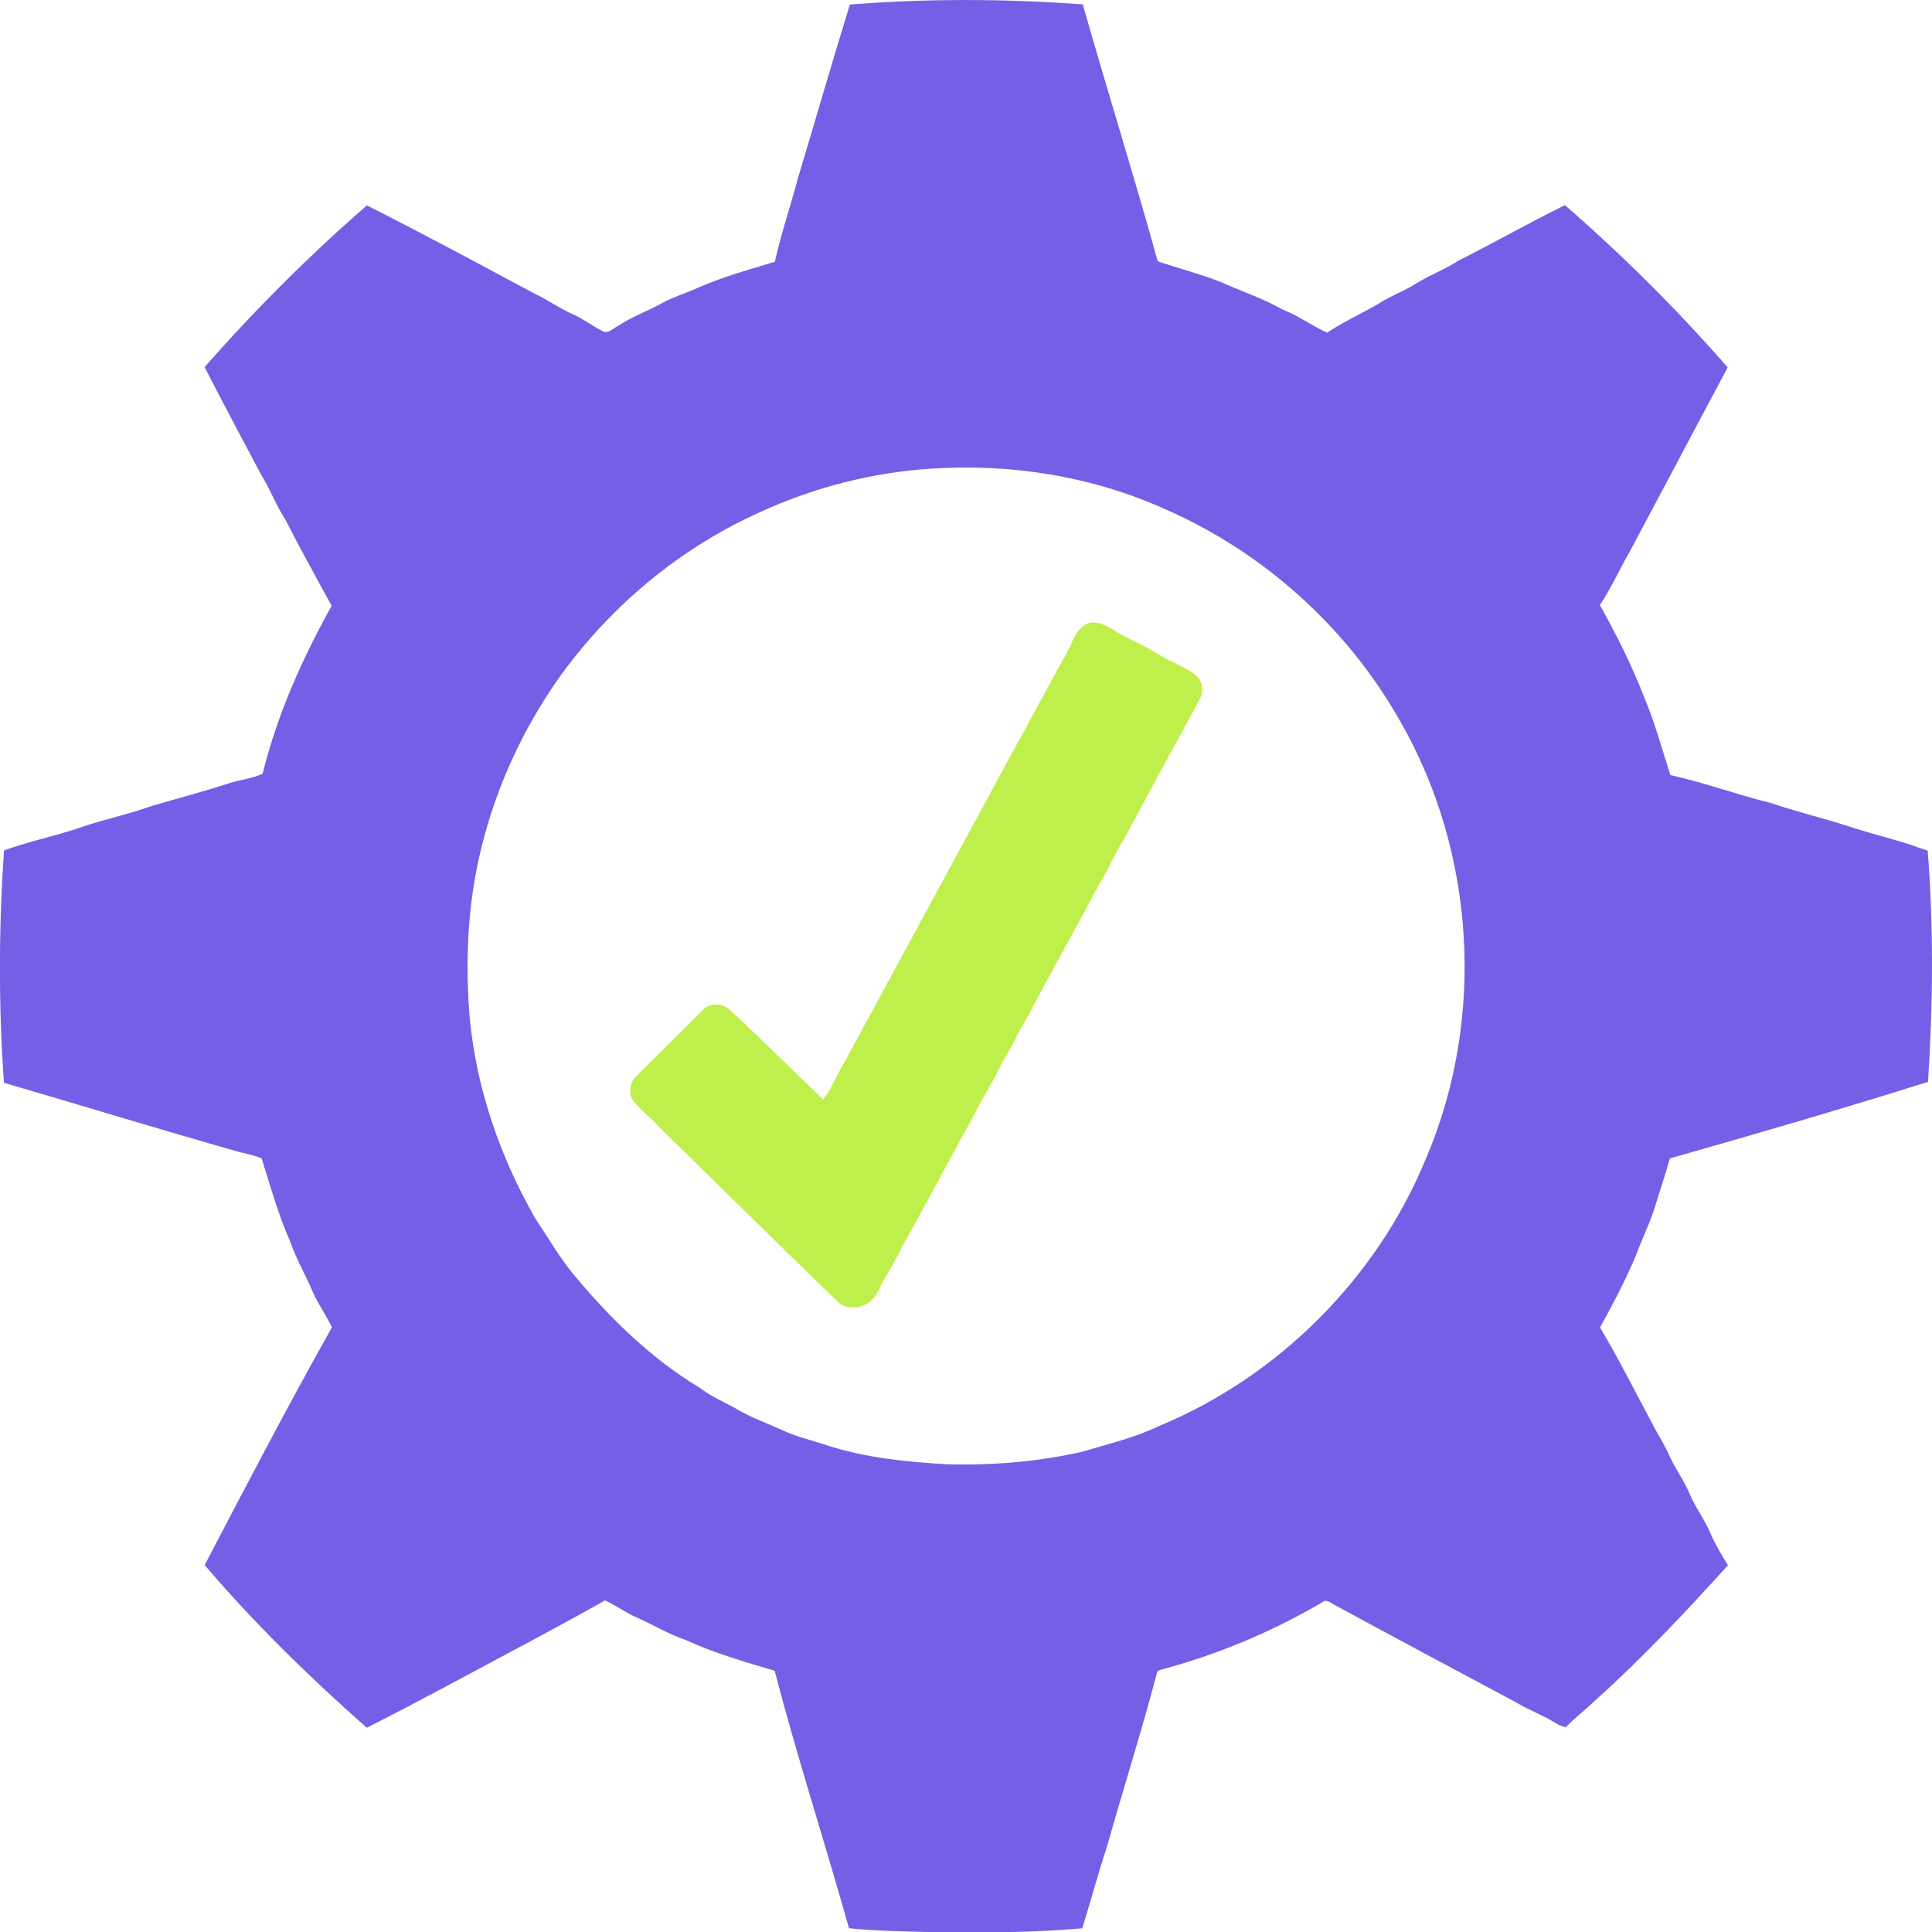 <?xml version="1.0" encoding="UTF-8"?>
<svg id="Layer_2" xmlns="http://www.w3.org/2000/svg" viewBox="0 0 388.96 389.02">
  <defs>
    <style>
      .cls-1 {
        fill: #7460e6;
      }

      .cls-2 {
        fill: #bfef4b;
      }
    </style>
  </defs>
  <g id="Layer_1-2" data-name="Layer_1">
    <g id="_x23_1b1a19ff">
      <path class="cls-1" d="M171.09.92c15.59-1.25,31.3-1.18,46.9-.04,4.9,17.28,10.3,34.42,15.09,51.73,4.23,1.44,8.57,2.54,12.73,4.18,4.16,1.86,8.49,3.31,12.47,5.56,3.14,1.2,5.84,3.24,8.9,4.62,3.19-2.1,6.65-3.71,9.97-5.59,2.71-1.8,5.82-2.86,8.52-4.65,2.59-1.51,5.41-2.6,7.93-4.24,7.2-3.63,14.22-7.62,21.46-11.19,11.65,10.13,22.61,21.04,32.77,32.67-6.7,12.53-13.32,25.11-20.02,37.64-1.96,3.37-3.52,6.97-5.72,10.21,3.38,5.99,6.44,12.17,8.94,18.58,2.15,5.07,3.55,10.42,5.26,15.64,6.78,1.49,13.32,3.92,20.06,5.58,5.7,1.93,11.58,3.29,17.28,5.21,3.61,1.1,7.26,2.06,10.86,3.18,1.19.45,2.4.85,3.61,1.25,1.21,15.47,1.06,31.05.06,46.54-17.23,5.43-34.59,10.48-51.97,15.42-.84,3.06-1.89,6.05-2.8,9.09-1.08,3.72-2.86,7.18-4.19,10.81-2.08,4.85-4.51,9.53-7.08,14.13,3.78,6.33,7.07,12.94,10.57,19.43,1.08,2.17,2.46,4.19,3.42,6.44,1.26,2.75,3.09,5.2,4.23,8.01,1.16,2.63,2.93,4.94,4.03,7.59.97,2.24,2.24,4.33,3.51,6.41-8.53,9.42-17.25,18.71-26.72,27.2-1.9,1.88-4.08,3.46-5.93,5.41-.74-.2-1.46-.47-2.1-.87-2.56-1.62-5.44-2.62-8.02-4.2-12.1-6.47-24.23-12.92-36.28-19.48-.83-.35-1.69-1.35-2.59-.63-10,5.88-20.8,10.42-32.01,13.46-.48.2-1.24.17-1.32.83-3.09,11.75-6.78,23.33-10.08,35.03-1.79,5.4-3.25,10.9-4.94,16.34-9.73.86-19.52.89-29.28.8-5.89-.17-11.81-.23-17.68-.81-4.87-17.31-10.43-34.44-14.98-51.85-6-1.77-12.04-3.5-17.73-6.12-3.61-1.22-6.86-3.21-10.33-4.74-2.12-.94-3.98-2.34-6.08-3.3-10.46,5.91-21.12,11.46-31.69,17.15-5.41,2.87-10.81,5.74-16.28,8.49-11.56-10.21-22.62-21.01-32.63-32.75,8.36-16.05,16.76-32.08,25.61-47.86-1.14-2.45-2.76-4.63-3.83-7.1-1.47-3.43-3.35-6.67-4.59-10.21-2.37-5.41-3.97-11.09-5.73-16.71-1.5-.63-3.11-.93-4.67-1.33-15.78-4.47-31.46-9.29-47.2-13.89-1.12-15.56-1.05-31.21,0-46.77,4.64-1.71,9.49-2.71,14.19-4.23,5.17-1.85,10.56-2.94,15.73-4.78,5.11-1.49,10.25-2.85,15.32-4.49,2.25-.77,4.67-.92,6.83-1.95,2.93-11.87,7.97-23.15,13.9-33.81-3.18-5.78-6.35-11.56-9.37-17.43-1.83-2.84-3-6.03-4.79-8.89-3.82-7.24-7.7-14.44-11.42-21.73,10.16-11.56,21.07-22.45,32.67-32.56,11.27,5.68,22.39,11.67,33.51,17.64,2.74,1.25,5.18,3.06,7.93,4.27,2.24.97,4.15,2.54,6.36,3.56.98.21,1.74-.69,2.58-1.08,2.9-1.99,6.25-3.12,9.31-4.85,2.06-1.09,4.29-1.8,6.43-2.72,5.15-2.32,10.62-3.84,16.02-5.46,1.26-5.68,3.15-11.19,4.64-16.81,3.5-11.64,6.86-23.33,10.45-34.94M187.42,94.35c-11.8.77-23.42,3.75-34.17,8.65-16.37,7.29-30.6,19.18-40.94,33.79-7.12,10.18-12.38,21.65-15.36,33.73-2.39,9.57-3.13,19.53-2.7,29.37.56,16.04,5.65,31.73,13.62,45.59,2.43,3.58,4.58,7.35,7.3,10.73,7.36,8.9,15.72,17.18,25.66,23.16,2.5,1.91,5.43,3.09,8.13,4.67,2.75,1.55,5.74,2.59,8.6,3.91,2.87,1.35,5.98,2.01,8.96,3.04,7.75,2.51,15.91,3.32,24,3.8,9.23.25,18.54-.48,27.54-2.57,5.1-1.54,10.34-2.76,15.17-5.07,24.12-9.98,43.99-29.8,53.88-53.98,11.97-28.03,9.97-61.58-5.23-87.99-10.6-18.79-27.44-33.97-47.2-42.62-14.73-6.68-31.18-9.29-47.29-8.2Z"/>
      <path class="cls-2" d="M219.05,125.44c2.2-.56,4.15.83,5.96,1.86,2.59,1.57,5.43,2.68,7.99,4.3,2.5,1.62,5.43,2.5,7.8,4.35,1.33,1.19,1.65,3.26.74,4.8-5,9.27-10.11,18.49-15.04,27.79-1.88,2.92-3.13,6.18-5.01,9.09-4.74,9.03-9.81,17.88-14.52,26.93-1.94,3.03-3.29,6.4-5.25,9.42-1.7,3.72-4.01,7.1-5.77,10.79-4.88,8.73-9.48,17.61-14.39,26.32-.98,2.15-2.2,4.18-3.41,6.21-1.04,1.71-1.59,3.88-3.37,5.02-1.86,1.16-4.65,1.35-6.23-.36-12-11.6-23.85-23.35-35.8-35-1.79-2.13-4.26-3.66-5.72-6.07-.38-1.51-.05-3.23,1.13-4.3,4.44-4.36,8.82-8.78,13.24-13.15,1.43-1.62,4.13-1.63,5.6-.05,6.37,5.84,12.41,12.02,18.72,17.92,1.34-1.44,2.07-3.49,3.05-5.22,15.1-27.71,30.06-55.5,45.17-83.2,1.77-2.39,2.14-6.16,5.12-7.43Z"/>
    </g>
  </g>
</svg>